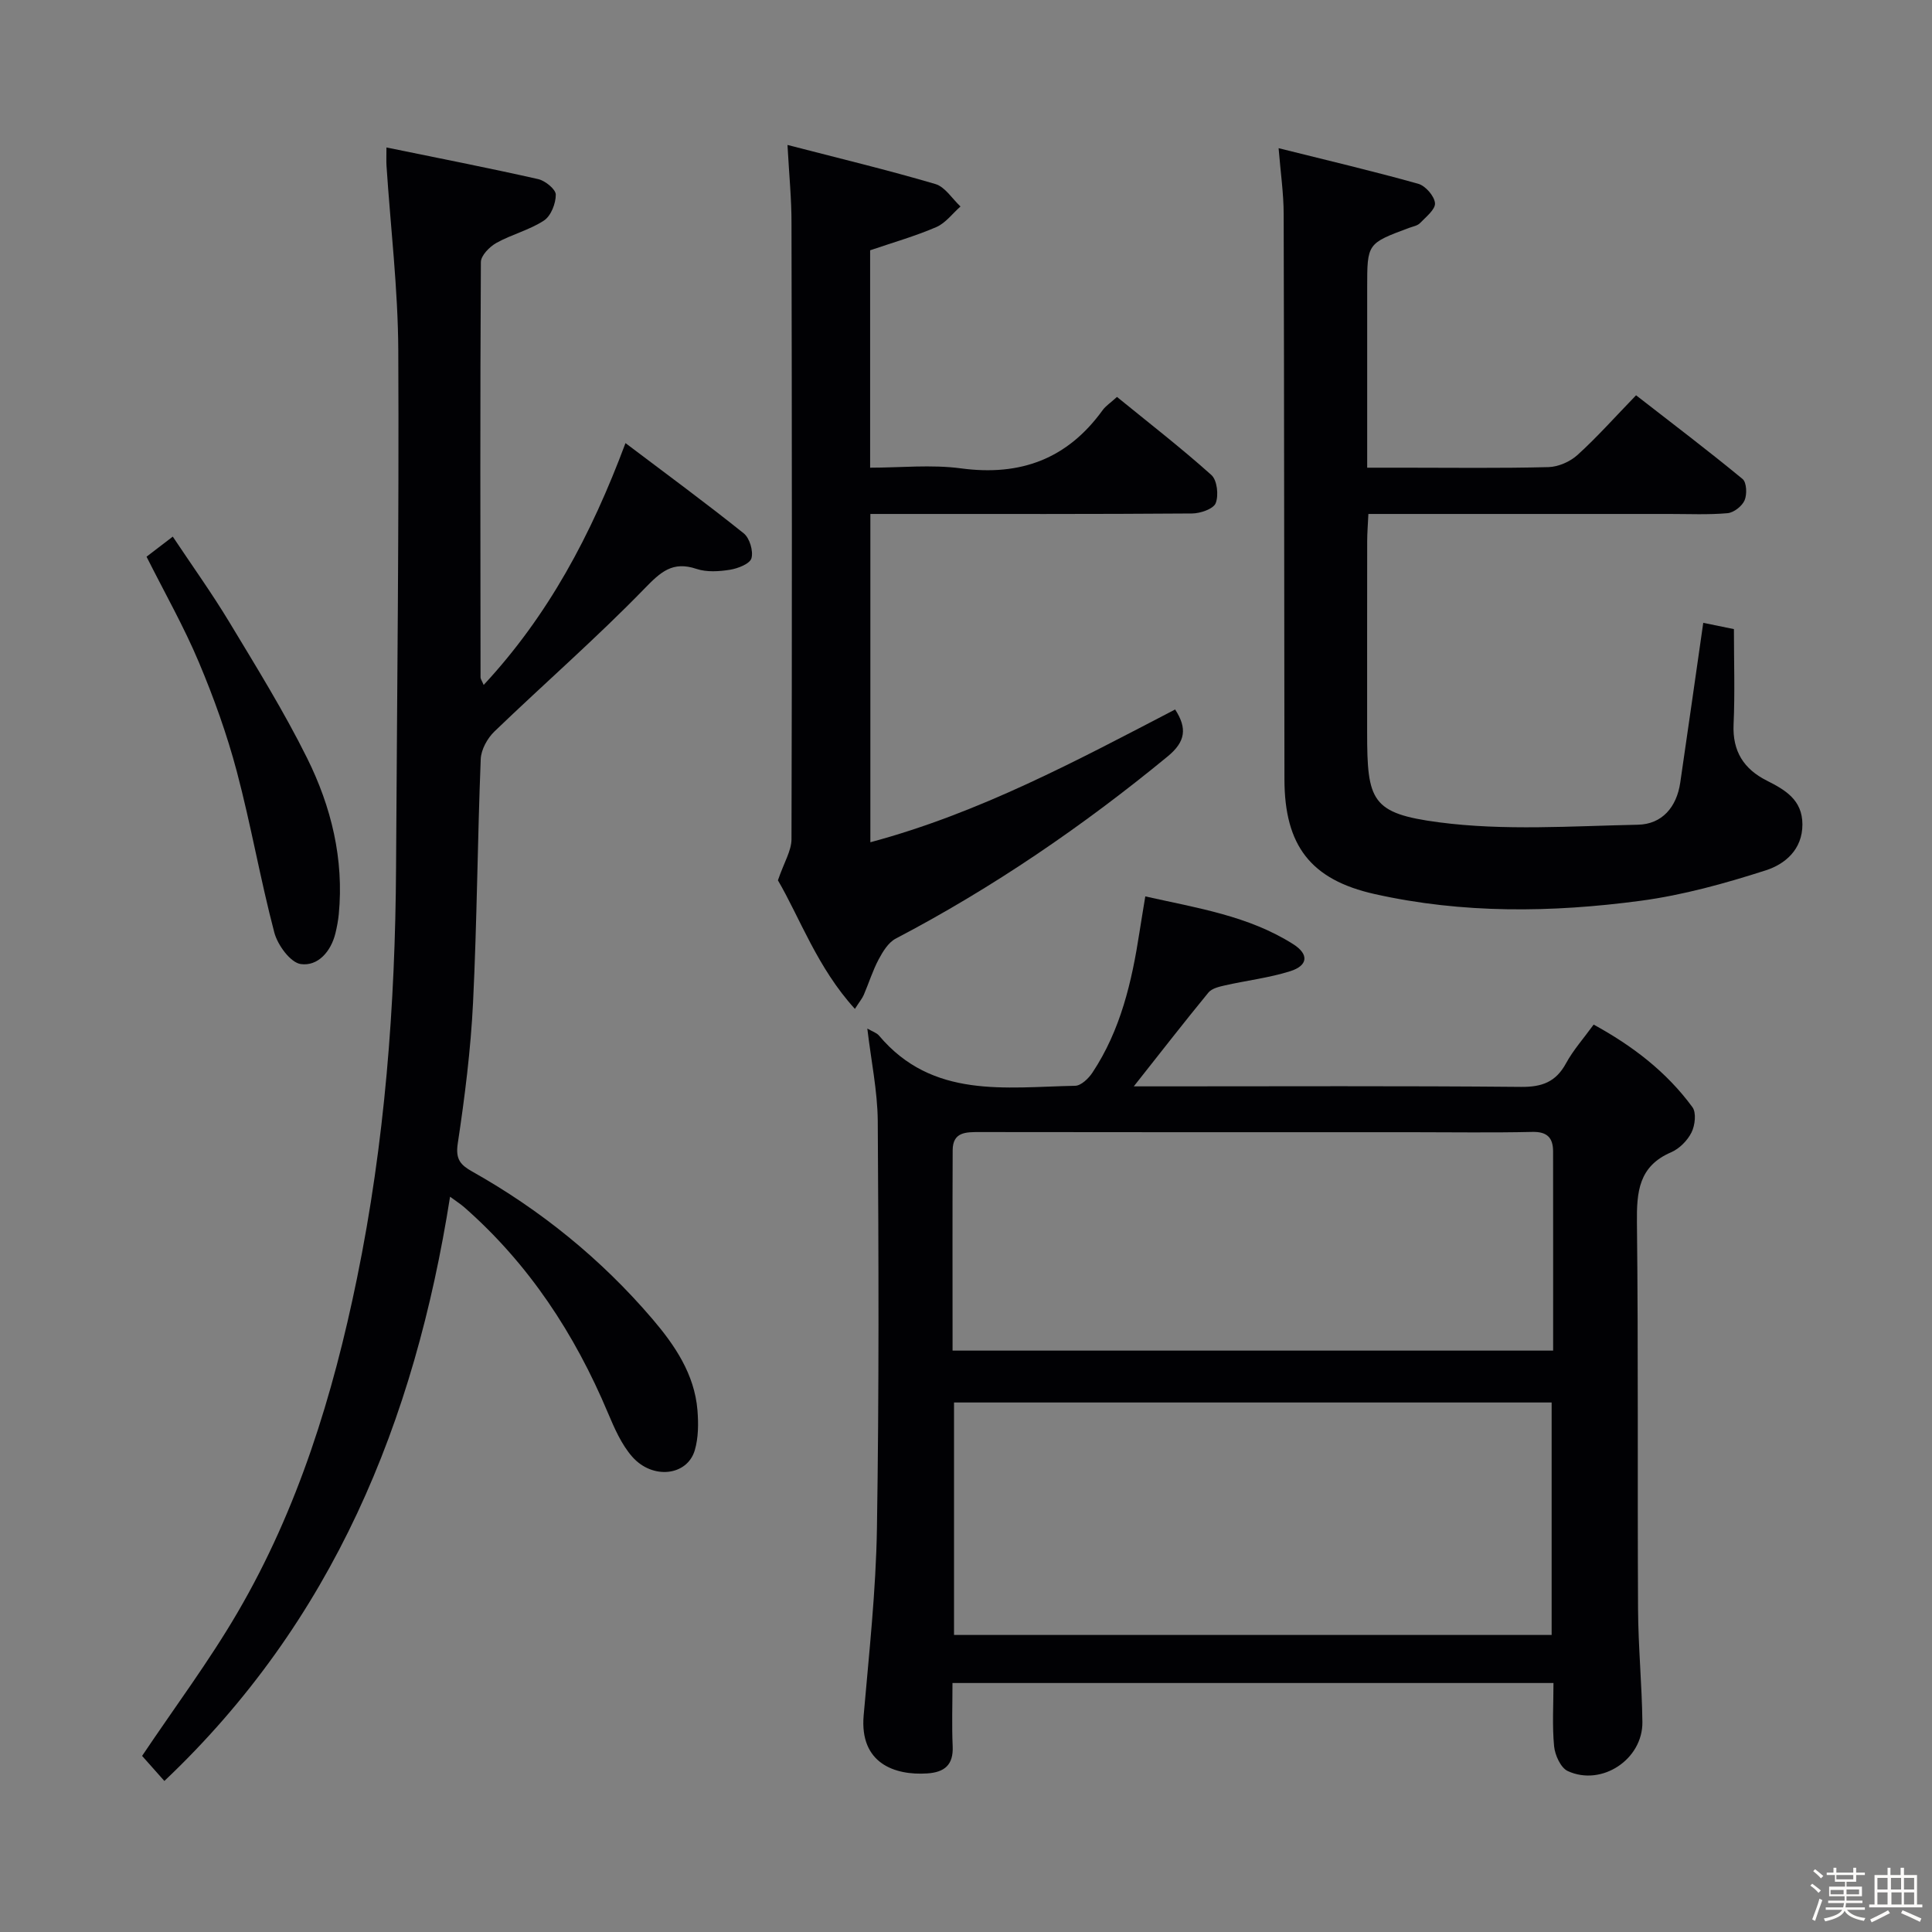<svg enable-background="new 0 0 400 400" viewBox="0 0 400 400" xmlns="http://www.w3.org/2000/svg"><rect x="0" y="0" width="400" height="400" fill="#808080" stroke="none"/><path d="m374.8 390.4.4-.4c.7.5 1.3 1 1.8 1.4l-.5.5c-.5-.6-1.1-1.1-1.7-1.5zm1 7.3-.6-.3c.5-1.4 1.1-2.8 1.5-4.3.2.1.4.2.6.3-.5 1.3-1 2.8-1.5 4.3zm-.4-10.3.4-.4c.4.3 1 .8 1.7 1.4l-.5.5c-.4-.5-1-1-1.6-1.5zm2.5.3h1.7v-1h.6v1h3.5v-1h.6v1h1.8v.5h-1.8v1.4h-2v1h3.2v2h-3.2v.9h3.3v.5h-3.4c0 .3-.1.6-.1.9h4v.5h-3.7c.7.9 1.9 1.5 3.8 1.7-.1.2-.2.4-.3.6-2.1-.4-3.5-1.1-4-2.1-.4 1-1.8 1.7-4 2.2-.1-.2-.2-.4-.3-.6 2.1-.4 3.4-1 3.8-1.8h-3.4v-.5h3.6c.1-.3.1-.6.2-.9h-3.3v-.5h3.4c0-.3 0-.6 0-.9h-3.2v-2h3.3v-1h-2.1v-1.4h-1.7v-.5zm1.1 3.5v1h2.7c0-.3 0-.4 0-.4 0-.1 0-.2 0-.2 0-.1 0-.2 0-.3h-2.7zm1.2-3v.9h3.5v-.9zm4.7 3h-2.6v.6.4h2.6z" fill="#fcfbfa"/><path d="m393.6 386.7h.6v1.5h2.7v6.1h1.1v.6h-11v-.6h1.1v-6.1h2.7v-1.5h.6v1.5h2.1v-1.5zm-2.7 8.8.4.6c-1.2.6-2.5 1.3-3.8 1.9-.1-.2-.2-.4-.3-.6 1.2-.6 2.5-1.2 3.7-1.9zm-2.2-6.7v2.4h2.1v-2.4zm0 3v2.5h2.1v-2.5zm2.8-3v2.4h2.1v-2.4zm.1 3v2.5h2.1v-2.5h-2.2zm5.9 6.1c-1.4-.7-2.7-1.3-3.9-1.8l.3-.6c1.5.6 2.7 1.2 3.9 1.7zm-1.2-9.1h-2.1v2.4h2.1zm-2.1 3v2.5h2.1v-2.5z" fill="#fcfbfa"/><g fill="#010104"><path d="m179.57 212.95c1.04.61 1.93.87 2.43 1.47 11.06 13.12 26.14 10.66 40.6 10.38 1.23-.02 2.78-1.52 3.58-2.73 5.83-8.79 8.15-18.79 9.73-29.03.35-2.27.74-4.54 1.21-7.45 10.74 2.41 21.38 4.02 30.64 9.9 3.29 2.09 3.05 4.43-.64 5.59-4.39 1.38-9.03 1.92-13.54 2.94-1.2.27-2.7.63-3.4 1.49-5.04 6.14-9.91 12.42-15.44 19.41h5.72c24.82 0 49.64-.12 74.46.11 4.34.04 7.2-1.02 9.3-4.87 1.49-2.74 3.63-5.14 5.73-8.03 8.06 4.41 15.1 9.79 20.45 17.1.84 1.14.54 3.77-.19 5.23-.84 1.68-2.51 3.37-4.23 4.11-6.72 2.89-7.14 8.2-7.07 14.58.3 26.65.09 53.31.23 79.96.04 7.81.8 15.61.9 23.41.1 7.73-8.42 13.39-15.45 10.16-1.46-.67-2.65-3.3-2.83-5.13-.41-4.25-.13-8.56-.13-13.1-41.71 0-82.76 0-124.43 0 0 4.54-.15 8.82.04 13.09.18 3.89-1.71 5.4-5.3 5.63-6.65.43-13.99-2.05-13.13-11.99 1.12-12.9 2.54-25.81 2.75-38.73.45-28.14.35-56.3.17-84.45-.07-6.23-1.39-12.46-2.16-19.05zm141.68 77.42c-41.41 0-82.49 0-123.73 0v48.13h123.73c0-16.23 0-32.13 0-48.13zm-124.03-10.74h124.34c0-14 .01-27.64-.01-41.27-.01-2.79-1.22-4.08-4.29-4.01-8.32.19-16.65.06-24.98.06-29.81 0-59.62.02-89.44-.03-2.85 0-5.58-.05-5.6 3.76-.06 13.78-.02 27.55-.02 41.49z"/><path d="m34.03 368.73c-1.84-2.07-3.34-3.75-4.61-5.19 6.76-10.08 13.85-19.56 19.78-29.72 12.52-21.44 19.74-44.92 24.7-69.11 5.77-28.09 7.94-56.56 8.1-85.21.2-35.64.63-71.28.46-106.92-.06-12.76-1.6-25.52-2.44-38.28-.06-.96-.01-1.92-.01-3.77 10.78 2.21 21.12 4.23 31.4 6.55 1.47.33 3.65 2.1 3.66 3.21.01 1.84-1 4.42-2.45 5.37-3 1.97-6.69 2.87-9.86 4.64-1.41.79-3.2 2.61-3.2 3.98-.17 28.66-.1 57.32-.07 85.98 0 .29.24.59.65 1.55 13.34-14.36 22.22-30.95 29.36-50.07 8.54 6.45 16.65 12.41 24.49 18.69 1.22.98 2.01 3.66 1.59 5.15-.32 1.15-2.79 2.11-4.43 2.38-2.26.36-4.82.53-6.93-.17-4.98-1.68-7.43.62-10.81 4.1-9.95 10.24-20.75 19.65-31.05 29.56-1.46 1.41-2.75 3.75-2.83 5.71-.67 16.79-.77 33.61-1.59 50.4-.48 9.77-1.71 19.54-3.17 29.22-.49 3.25.59 4.42 2.99 5.77 14.2 7.98 26.71 18.13 37.29 30.5 4.64 5.43 8.74 11.44 9.35 18.92.22 2.74.21 5.68-.55 8.28-1.55 5.31-8.75 6.16-12.98 1.32-2.22-2.54-3.67-5.89-5.01-9.06-6.87-16.34-16.35-30.81-29.75-42.57-.72-.63-1.53-1.14-2.93-2.17-7.34 46.61-24.26 87.93-59.15 120.96z"/><path d="m264.72 30.68c10.09 2.52 19.56 4.75 28.91 7.37 1.5.42 3.34 2.54 3.47 4.01.11 1.29-1.87 2.85-3.1 4.13-.53.55-1.48.7-2.26.99-8.68 3.23-8.68 3.23-8.68 12.37v37.28h7.53c10 0 20 .14 29.99-.12 2.05-.05 4.49-1.12 6.02-2.51 4.06-3.68 7.72-7.81 12.13-12.36 7.56 5.88 14.93 11.46 22.05 17.33.85.7.95 3.18.42 4.41-.52 1.21-2.23 2.55-3.53 2.67-3.97.35-7.99.16-11.99.16-18.83 0-37.66 0-56.49 0-1.8 0-3.61 0-5.88 0-.1 2.19-.25 3.94-.25 5.7-.02 13.16-.01 26.33-.01 39.49 0 14.2.86 16.81 14.86 18.65 13.52 1.78 27.45.78 41.19.5 5.03-.1 8.04-3.66 8.78-8.73 1.59-10.83 3.12-21.67 4.76-33.07 1.86.38 3.98.82 6.35 1.3 0 6.77.22 13.26-.07 19.73-.25 5.56 2.11 9.24 6.88 11.64 3.83 1.93 7.36 3.99 7.37 9.06.01 5.23-3.62 8.24-7.57 9.51-8.46 2.72-17.17 5.14-25.95 6.31-18.36 2.45-36.82 2.69-55.06-1.4-13.22-2.96-18.64-10.02-18.66-23.75-.06-38.99-.05-77.98-.16-116.97 0-4.29-.63-8.56-1.05-13.7z"/><path d="m163.04 30.01c10.82 2.8 20.79 5.2 30.61 8.09 2.02.59 3.49 3.05 5.21 4.65-1.66 1.46-3.09 3.44-5.02 4.27-4.36 1.88-8.97 3.19-13.69 4.8v45.01c6.31 0 12.66-.68 18.81.14 12.31 1.65 22.02-1.94 29.32-12.04.66-.91 1.68-1.56 2.98-2.75 6.6 5.38 13.28 10.55 19.55 16.17 1.19 1.07 1.53 4.19.89 5.82-.47 1.2-3.18 2.13-4.9 2.14-20.16.15-40.33.1-60.5.1-1.96 0-3.92 0-6.1 0v67.97c22.56-6.05 42.72-16.89 63.1-27.49 2.51 3.88 2.19 6.65-1.56 9.73-17.54 14.42-36.16 27.16-56.29 37.71-1.53.8-2.67 2.68-3.54 4.31-1.24 2.34-2.03 4.91-3.08 7.35-.32.74-.87 1.38-1.83 2.89-7.76-8.5-11.43-18.91-15.94-26.62 1.27-3.72 2.8-6.11 2.81-8.51.12-42.5.09-84.99 0-127.49.02-4.95-.48-9.88-.83-16.25z"/><path d="m30.34 115.26c1.49-1.14 3.06-2.34 5.43-4.16 4.01 6.02 8.12 11.75 11.75 17.77 5.57 9.24 11.28 18.45 16.07 28.1 4.99 10.06 7.65 20.89 6.55 32.33-.13 1.31-.38 2.63-.69 3.91-.93 3.81-3.64 6.88-7.17 6.39-2.14-.3-4.79-3.92-5.48-6.51-2.91-11.05-4.85-22.35-7.78-33.39-2.04-7.68-4.75-15.24-7.84-22.57-3.08-7.34-7.04-14.31-10.84-21.87z"/></g></svg>